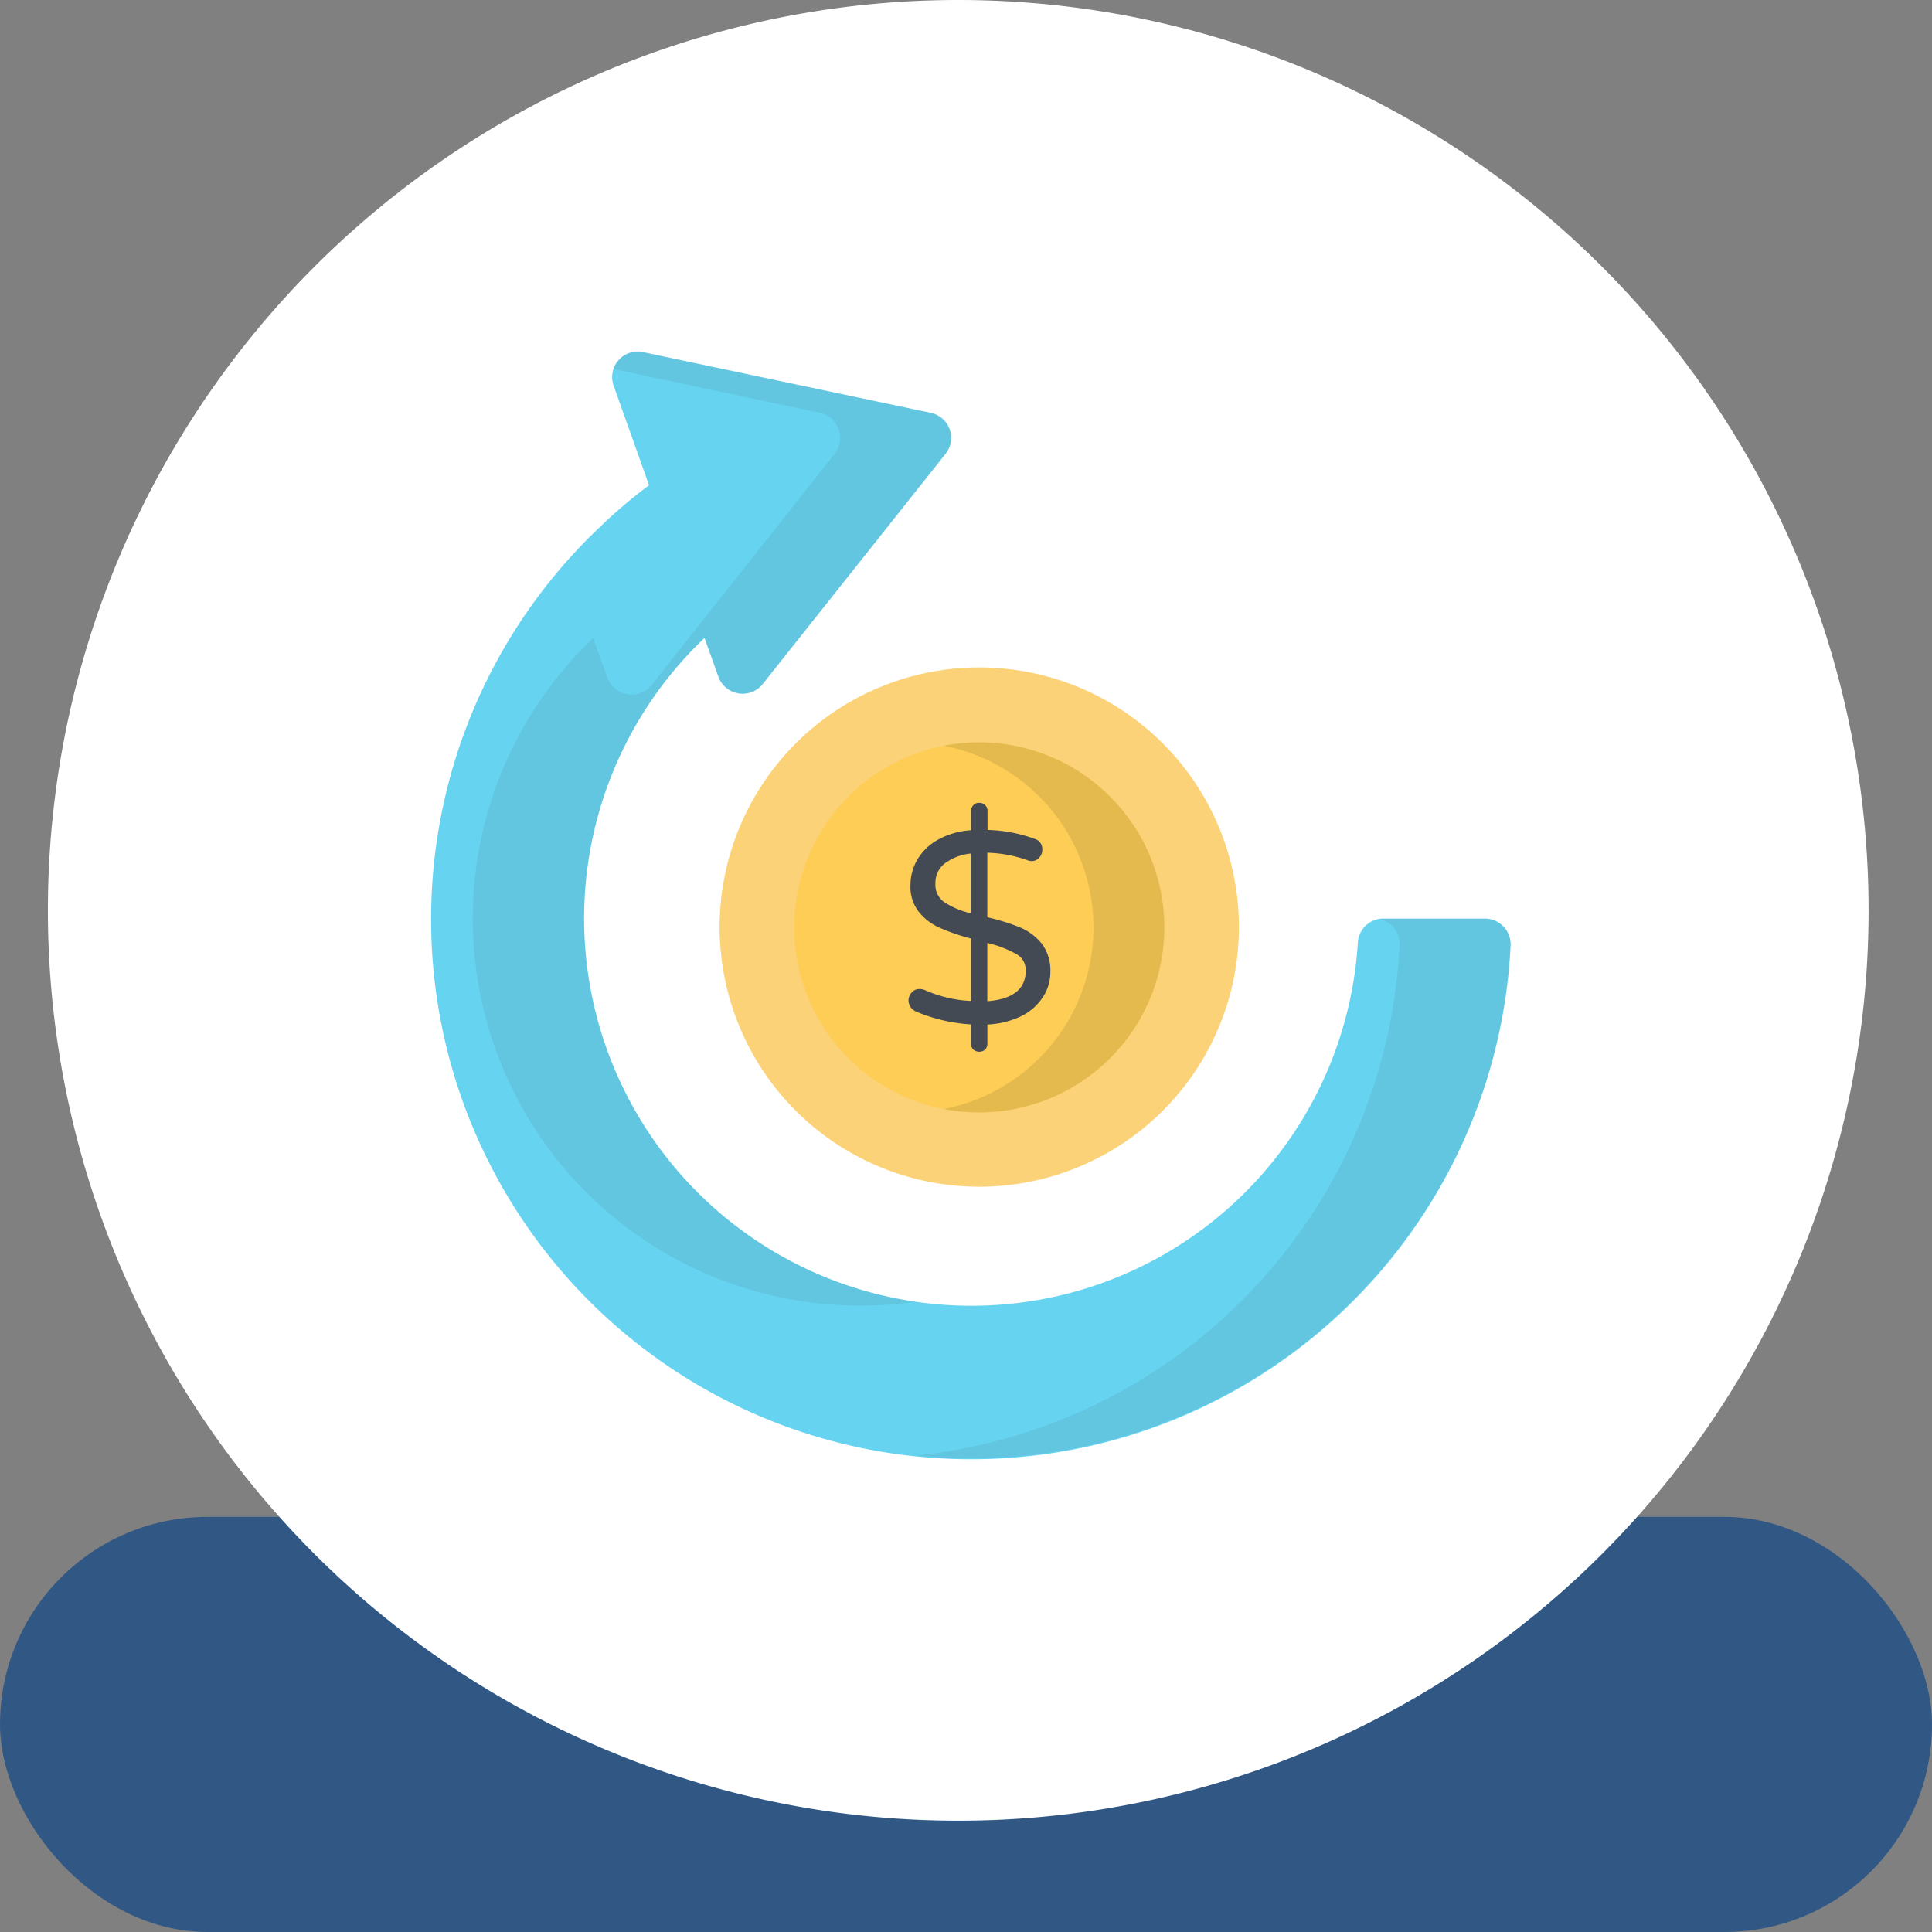 <svg xmlns="http://www.w3.org/2000/svg" width="121" height="121" viewBox="0 0 121 121">
  <rect x="0" y="0" width="121" height="121" fill="#808080" stroke="none"/>
  <g id="img5" transform="translate(-1094 -1537)">
    <g id="Grupo_1074343" data-name="Grupo 1074343" transform="translate(708.332 -4476)">
      <rect id="Rectángulo_378643" data-name="Rectángulo 378643" width="121" height="26" rx="13" transform="translate(385.668 6108)" fill="#315884"/>
      <g id="Grupo_1073527" data-name="Grupo 1073527" transform="translate(-3 -36)">
        <g id="Grupo_1073526" data-name="Grupo 1073526" transform="translate(391.668 6049)">
          <g id="Grupo_1072785" data-name="Grupo 1072785" transform="translate(0 0)">
            <path id="Trazado_608385" data-name="Trazado 608385" d="M57.014,0A57.014,57.014,0,1,1,0,57.014,57.014,57.014,0,0,1,57.014,0Z" fill="none"/>
          </g>
          <g id="Grupo_1073383" data-name="Grupo 1073383" transform="translate(0 0)">
            <path id="Trazado_608385-2" data-name="Trazado 608385" d="M57.014,0A57.014,57.014,0,1,1,0,57.014,57.014,57.014,0,0,1,57.014,0Z" fill="#fff"/>
          </g>
        </g>
      </g>
    </g>
    <g id="Grupo_1100382" data-name="Grupo 1100382" transform="translate(1111.736 1550.898)">
      <path id="Trazado_874556" data-name="Trazado 874556" d="M26.387,26.063A24.252,24.252,0,1,0,67.306,45.118a1.6,1.6,0,0,1,1.6-1.478H75.26a1.611,1.611,0,0,1,1.611,1.693A33.824,33.824,0,1,1,19.956,19a31.043,31.043,0,0,1,2.957-2.5L20.7,10.282a1.6,1.6,0,0,1,1.84-2.114l18.02,3.8a1.6,1.6,0,0,1,.924,2.565L30.031,28.953a1.611,1.611,0,0,1-2.772-.458Z" transform="translate(0 -0.008)" fill="#66d4f1"/>
      <g id="Grupo_1100381" data-name="Grupo 1100381" transform="translate(11.87 8.102)" opacity="0.1">
        <path id="Trazado_874557" data-name="Trazado 874557" d="M40.538,67.624a23.437,23.437,0,0,1-3.474.251A24.244,24.244,0,0,1,20.337,26.054l.872,2.439a1.611,1.611,0,0,0,2.824.451l11.42-14.421a1.6,1.6,0,0,0-.924-2.565L21.6,9.217a1.6,1.6,0,0,1,1.863-1.079l18.013,3.821a1.6,1.6,0,0,1,.924,2.565L30.951,28.944a1.611,1.611,0,0,1-2.772-.451l-.872-2.439a24.244,24.244,0,0,0,13.231,41.57Z" transform="translate(-12.79 -8.102)" fill="#434a54"/>
        <path id="Trazado_874558" data-name="Trazado 874558" d="M87.581,57.843a33.809,33.809,0,0,1-33.8,32.131A33.451,33.451,0,0,1,50.32,89.8,33.8,33.8,0,0,0,80.625,57.843a1.6,1.6,0,0,0-1.308-1.656,1.271,1.271,0,0,1,.288,0h6.364a1.611,1.611,0,0,1,1.611,1.656Z" transform="translate(-22.58 -20.643)" fill="#434a54"/>
      </g>
      <path id="Trazado_874559" data-name="Trazado 874559" d="M63.21,52.822A11.59,11.59,0,1,1,51.622,41.24,11.59,11.59,0,0,1,63.21,52.822Z" transform="translate(-8.025 -8.644)" fill="#fdcd56"/>
      <path id="Trazado_874560" data-name="Trazado 874560" d="M66.713,52.828a11.59,11.59,0,0,1-11.59,11.59,10.3,10.3,0,0,1-1.663-.126,11.582,11.582,0,0,0,0-22.914,11.22,11.22,0,0,1,1.663-.118,11.59,11.59,0,0,1,11.59,11.568Z" transform="translate(-11.529 -8.649)" opacity="0.1"/>
      <path id="Trazado_874561" data-name="Trazado 874561" d="M49.971,67.413A16.261,16.261,0,1,1,66.233,51.151,16.261,16.261,0,0,1,49.971,67.413Z" transform="translate(-6.377 -6.988)" fill="#fbd277"/>
      <path id="Trazado_874562" data-name="Trazado 874562" d="M63.21,52.822A11.59,11.59,0,1,1,51.622,41.24,11.59,11.59,0,0,1,63.21,52.822Z" transform="translate(-8.025 -8.644)" fill="#fdcd56"/>
      <path id="Trazado_874563" data-name="Trazado 874563" d="M66.517,52.82a11.59,11.59,0,0,1-11.59,11.59A11.434,11.434,0,0,1,52.71,64.2a11.59,11.59,0,0,0,0-22.751,11.434,11.434,0,0,1,2.217-.214A11.6,11.6,0,0,1,66.517,52.82Z" transform="translate(-11.333 -8.641)" opacity="0.1"/>
      <path id="Trazado_874564" data-name="Trazado 874564" d="M58.1,58.578a3.4,3.4,0,0,1-1.375,1.168,5.433,5.433,0,0,1-2.07.5v1.2a.5.5,0,0,1-.14.37.577.577,0,0,1-.739,0,.5.5,0,0,1-.148-.377v-1.2a10.488,10.488,0,0,1-3.43-.8.85.85,0,0,1-.347-.281.739.739,0,0,1-.133-.421.7.7,0,0,1,.2-.5.621.621,0,0,1,.5-.214.8.8,0,0,1,.325.067,7.953,7.953,0,0,0,2.89.68v-3.91a12.292,12.292,0,0,1-1.944-.665A3.444,3.444,0,0,1,50.37,53.2a2.528,2.528,0,0,1-.532-1.656,3.215,3.215,0,0,1,.436-1.634,3.437,3.437,0,0,1,1.294-1.242,4.93,4.93,0,0,1,2.062-.591v-1.19a.54.54,0,0,1,.148-.377.466.466,0,0,1,.362-.148.5.5,0,0,1,.525.525V48.06a9.232,9.232,0,0,1,2.957.562.658.658,0,0,1,.473.68.739.739,0,0,1-.185.488.614.614,0,0,1-.5.222.8.8,0,0,1-.273-.067,8.182,8.182,0,0,0-2.484-.458V53.53a13.475,13.475,0,0,1,2.033.628,3.474,3.474,0,0,1,1.367,1.013,2.757,2.757,0,0,1,.547,1.781,2.861,2.861,0,0,1-.5,1.626Zm-6.15-6a5.049,5.049,0,0,0,1.67.7v-3.74a3.245,3.245,0,0,0-1.634.621,1.53,1.53,0,0,0-.584,1.264,1.308,1.308,0,0,0,.547,1.153Zm5.108,4.272a1.138,1.138,0,0,0-.606-1.027,7.125,7.125,0,0,0-1.8-.687v3.651C56.261,58.659,57.06,58.024,57.06,56.848Z" transform="translate(-10.553 -9.979)" fill="#434a54"/>
    </g>
  </g>
</svg>
